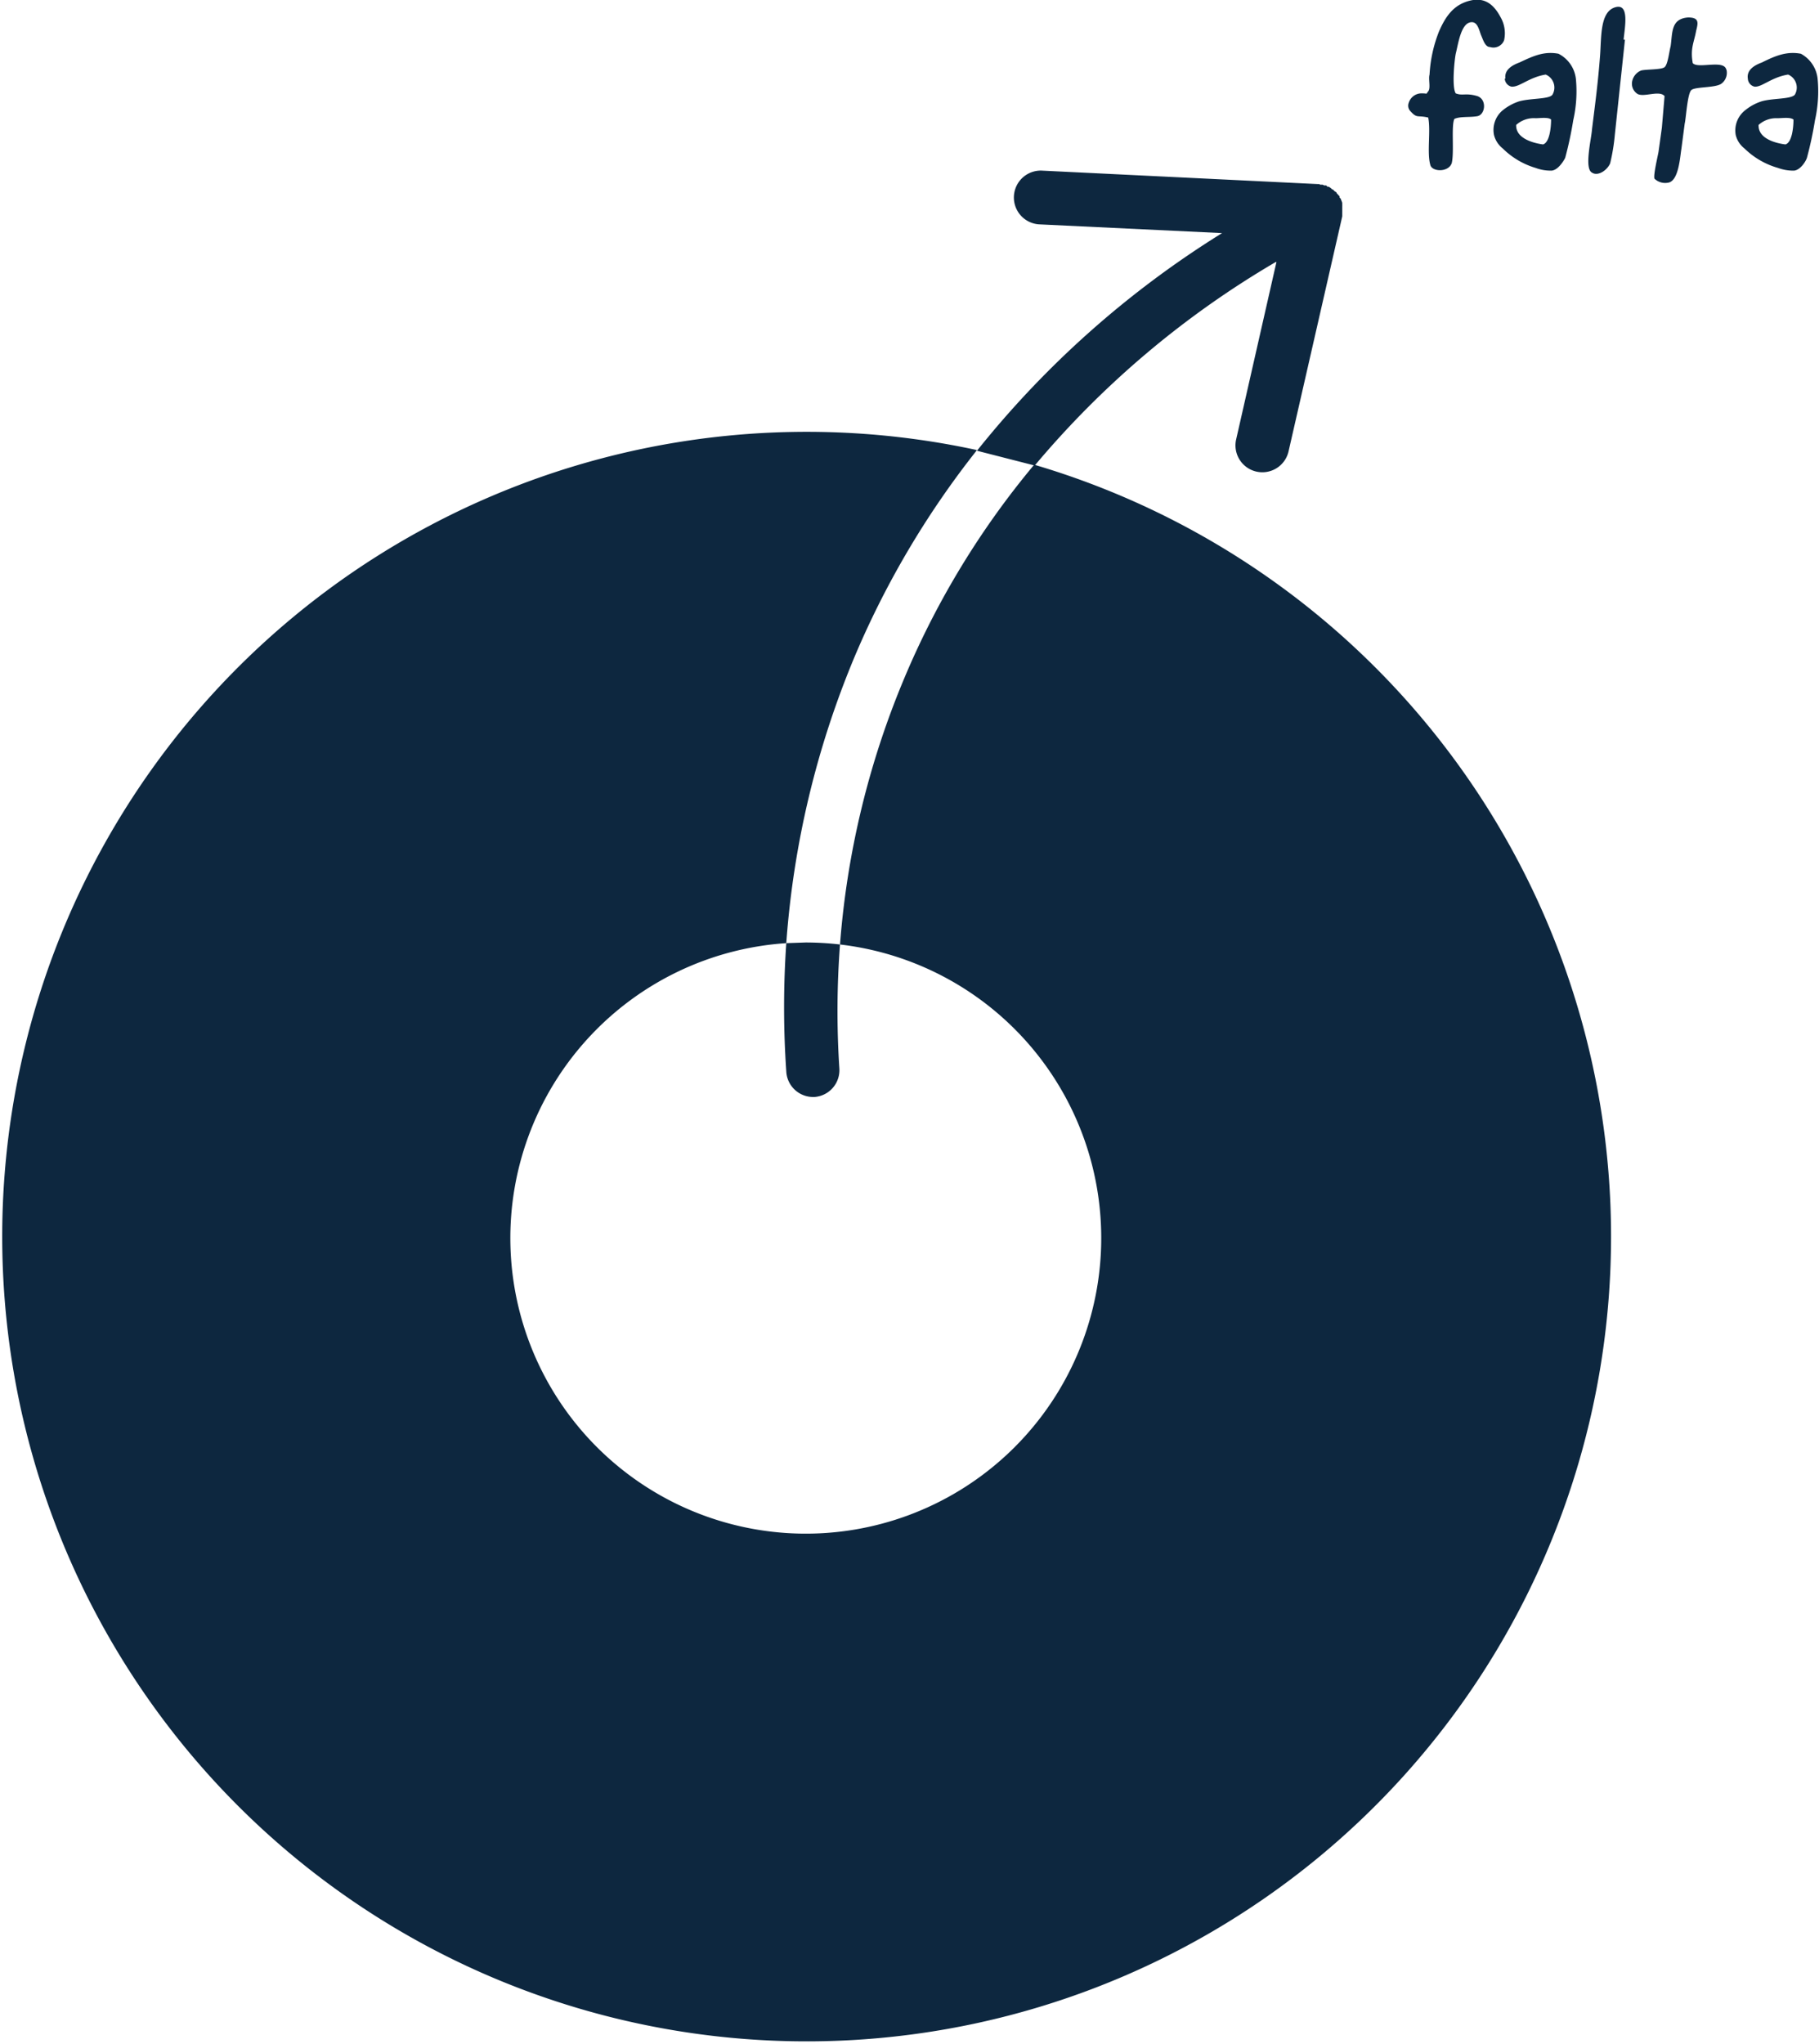 <svg xmlns="http://www.w3.org/2000/svg" viewBox="0 0 270.9 304.3">
  <defs>
    <style>
      .a{fill:#0d273f}
    </style>
  </defs>
  <path d="M154 69.2a125 125 0 0 0-19.3 31.7 127.3 127.3 0 0 0-9.6 39.7 44 44 0 1 1-8-.2 135.5 135.5 0 0 1 10.2-42.7A132.6 132.6 0 0 1 145.5 67a119.8 119.8 0 1 0 8.6 2.2z" class="a"/>
  <path d="M190.1 39l-6 26.4a4 4 0 0 0 3 4.8 4 4 0 0 0 1 .1 4 4 0 0 0 3.8-3.1l8-35V32v-.5a1.6 1.6 0 0 0 0-.2v-.4-.2a1.6 1.6 0 0 0 0-.2v-.3l-.1-.3-.1-.2a1.1 1.1 0 0 0 0-.1 1.5 1.5 0 0 1-.2-.2v-.1c0-.2-.2-.2-.2-.3a2.8 2.8 0 0 0-.2-.2l-.1-.2-.2-.1-.3-.3h-.1l-.2-.2-.3-.2h-.2a2 2 0 0 0-.2-.2h-.3l-.2-.1a1 1 0 0 0-.3 0l-.3-.1h-.2l-41-2a4 4 0 1 0-.4 8l27.2 1.3a143.5 143.5 0 0 0-36.5 32.4l8.6 2.2A137.3 137.3 0 0 1 190 39zM117.1 140.4a139 139 0 0 0 0 19.1 4 4 0 0 0 4 3.8h.2a4 4 0 0 0 3.7-4.3 132 132 0 0 1 .1-18.4 45.2 45.2 0 0 0-5.1-.3l-2.9.1zM216.2 24.3c-.5 1.4-3 1.3-3.2.2-.5-1.8.1-5.1-.3-7-1.7-.4-1.6.2-2.7-1a1.2 1.2 0 0 1-.2-1.2 2 2 0 0 1 2-1.4c.9 0 .5.2.9-.3s0-1.8.2-2.5a20.4 20.4 0 0 1 1.4-6.4c1-2.3 2.2-4 4.6-4.6s3.7.8 4.6 2.5A4.8 4.8 0 0 1 224 6a1.7 1.7 0 0 1-2.1 1c-.7 0-1-1-1.3-1.7s-.5-2-1.4-2c-1.6 0-2 3.1-2.4 4.7-.2 1-.6 5 0 5.9 1 .4 1.5-.1 3.2.4 1.5.5 1.2 2.8 0 3s-2.5 0-3.4.4c-.5 1 0 5-.4 6.6zM224.2 11.7c-.2-1.3 1-2 2.1-2.4 2.1-1 3.7-1.7 5.8-1.3a4.8 4.8 0 0 1 2.6 3.8 19.5 19.5 0 0 1-.4 6.1 54.7 54.7 0 0 1-1.2 5.6c-.3.6-1.1 1.8-2 1.9a6.4 6.4 0 0 1-2.4-.4 11.7 11.7 0 0 1-4.9-2.9 3.7 3.7 0 0 1-1.3-2 3.8 3.8 0 0 1 1.2-3.6 7.6 7.6 0 0 1 2.5-1.4c1.7-.5 4.5-.3 5-1a2.1 2.1 0 0 0-1-3c-2.5.4-3.9 1.9-5.1 1.8a1.3 1.3 0 0 1-1-1.2zm1.6 7c0 1.9 2.5 2.6 4 2.8 1-.3 1.2-2.6 1.2-3.7-.4-.4-1.7-.2-2.3-.2a3.9 3.9 0 0 0-2.9 1zM242 5.9L240.5 20a29.4 29.4 0 0 1-.7 4.3c-.4 1-1.8 2-2.7 1.4-1.2-.6-.1-5 0-6.5.5-4 .9-7 1.2-11 .2-2.8 0-6.4 2.2-7.1s1.5 2.8 1.3 4.8zM257.1 10.3a2 2 0 0 1-.8 2.2c-1 .6-3.8.4-4.4.9s-.8 4.2-1 5l-.5 3.8c-.2 1.2-.4 4.8-2 5a2.3 2.3 0 0 1-2-.6c-.2-.5.5-3.4.6-4l.5-3.6.4-4.7c-.8-.9-3 .2-4-.3a1.8 1.8 0 0 1-.8-2 2.2 2.2 0 0 1 1.3-1.5c.7-.2 3-.1 3.5-.5s.7-2.4.9-3.1c.3-2 0-4.1 2.6-4.3 1.7 0 1.5.8 1.2 2-.3 1.7-.9 2.6-.5 4.8.8.9 4.7-.6 5 1zM260.3 11.7c-.2-1.3 1-2 2.1-2.4 2-1 3.7-1.7 5.8-1.3a4.8 4.8 0 0 1 2.5 3.8 19.5 19.5 0 0 1-.4 6.1 54.7 54.7 0 0 1-1.2 5.6c-.2.6-1 1.8-1.9 1.9a6.5 6.5 0 0 1-2.4-.4 11.7 11.7 0 0 1-5-2.9 3.6 3.6 0 0 1-1.3-2 3.8 3.8 0 0 1 1.3-3.6 7.5 7.5 0 0 1 2.5-1.4c1.6-.5 4.4-.3 5-1a2.1 2.1 0 0 0-1-3c-2.5.4-3.9 1.9-5 1.8a1.3 1.3 0 0 1-1-1.2zm1.6 7c0 1.9 2.4 2.6 4 2.8 1-.3 1.2-2.6 1.2-3.7-.5-.4-1.7-.2-2.4-.2a3.9 3.9 0 0 0-2.8 1z" class="a"/>
</svg>
